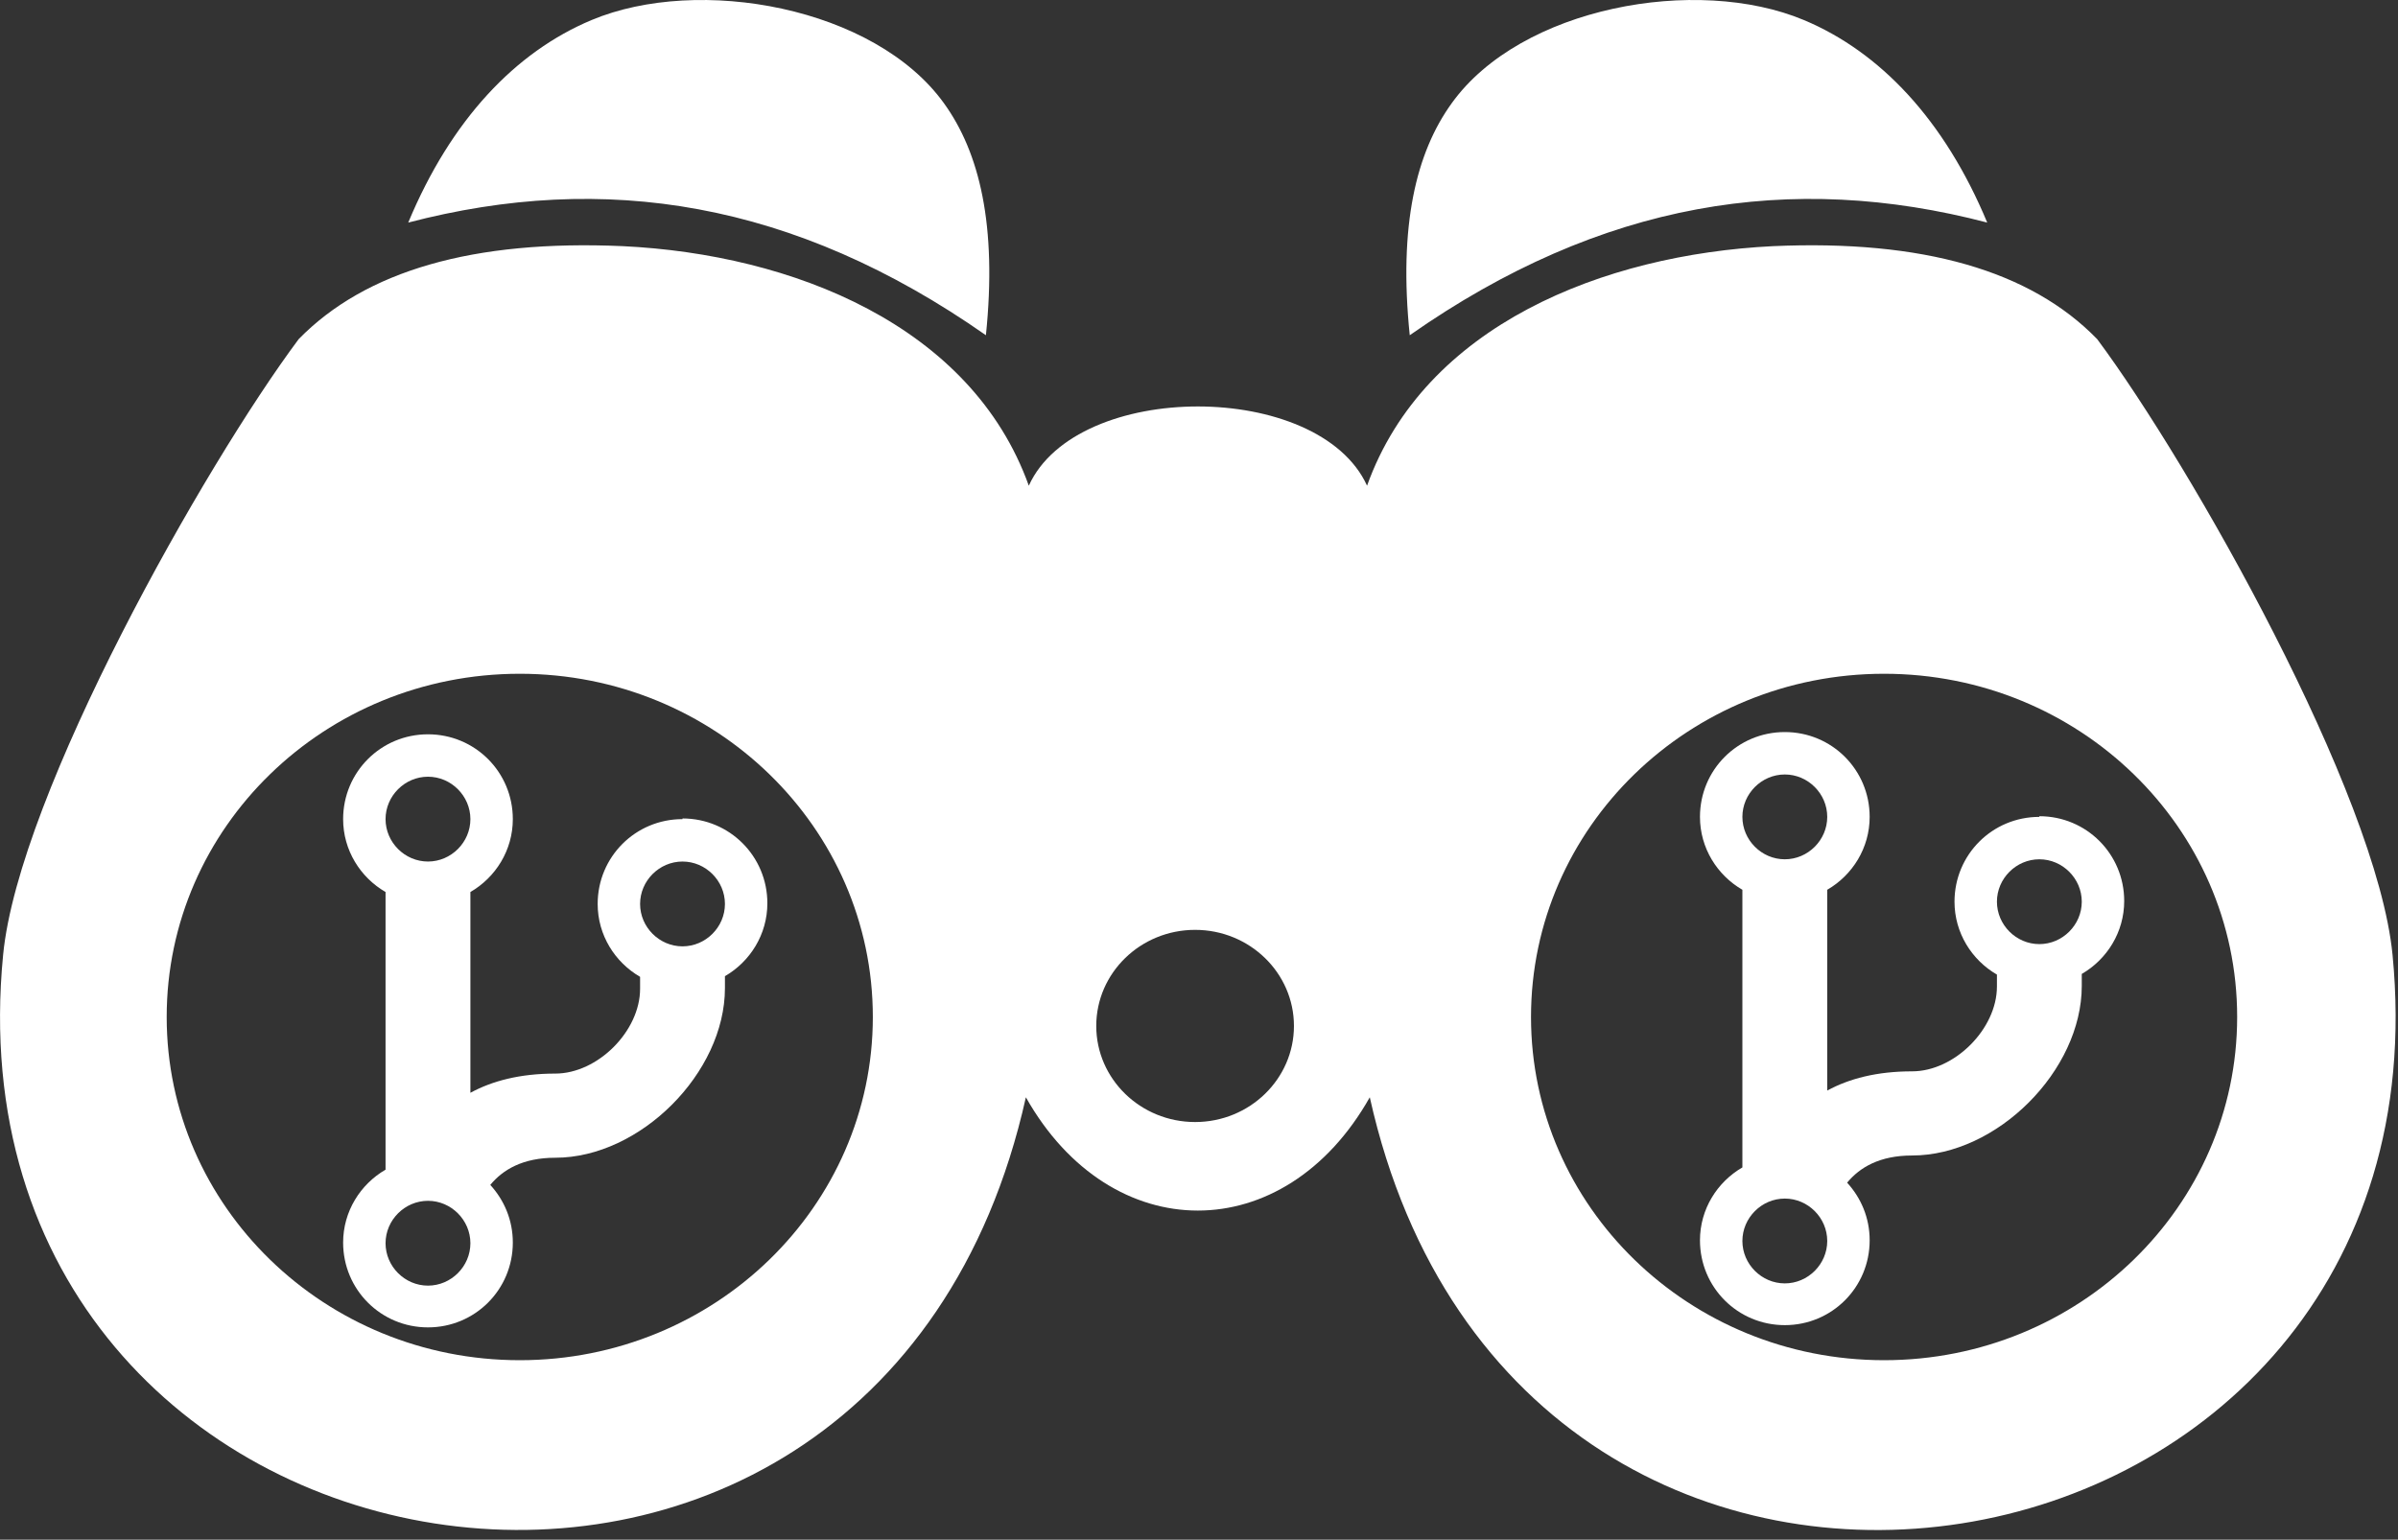 <?xml version="1.0" encoding="UTF-8" standalone="no"?>
<!DOCTYPE svg PUBLIC "-//W3C//DTD SVG 1.1//EN" "http://www.w3.org/Graphics/SVG/1.1/DTD/svg11.dtd">
<svg width="100%" height="100%" viewBox="0 0 123 79" version="1.1" xmlns="http://www.w3.org/2000/svg" xmlns:xlink="http://www.w3.org/1999/xlink" xml:space="preserve" style="fill-rule:evenodd;clip-rule:evenodd;stroke-linejoin:round;stroke-miterlimit:2;">
    <rect x="0" y="0" width="123" height="79" fill="#333333" stroke="none"/>
    <g>
        <g>
            <path d="M50.57,17.2C40.73,10.31 31,8.79 20.94,11.42C23.14,6.13 26.45,2.66 30.34,1.03C35.85,-1.28 44.87,0.36 48.42,5.3C50.24,7.82 51.15,11.56 50.57,17.2ZM61.3,47.71C64.1,47.71 66.37,49.92 66.37,52.64C66.37,55.36 64.1,57.57 61.3,57.57C58.5,57.57 56.23,55.36 56.23,52.64C56.23,49.92 58.5,47.71 61.3,47.71ZM26.66,34.57C36.66,34.57 44.77,42.45 44.77,52.18C44.77,61.9 36.66,69.79 26.66,69.79C16.66,69.79 8.55,61.91 8.55,52.18C8.55,42.45 16.65,34.57 26.66,34.57ZM96.64,34.57C106.64,34.57 114.75,42.45 114.75,52.18C114.75,61.9 106.64,69.79 96.64,69.79C86.64,69.79 78.53,61.91 78.53,52.18C78.53,42.45 86.63,34.57 96.64,34.57ZM72.31,17.2C82.15,10.31 91.88,8.79 101.93,11.42C99.73,6.13 96.42,2.66 92.53,1.03C87.02,-1.28 78,0.36 74.46,5.3C72.64,7.82 71.73,11.56 72.31,17.2ZM107.57,17.4C104.15,13.88 98.61,12.29 90.94,12.63C82.25,13.06 73.07,16.69 70.12,24.92C67.65,19.5 55.23,19.5 52.77,24.92C49.82,16.69 40.64,13.05 31.95,12.63C24.28,12.29 18.75,13.89 15.32,17.4C10.5,23.86 0.96,40.74 0.16,48.99C-3.1,82.47 44.92,90.87 52.62,56.3C56.99,64.05 65.89,64.05 70.26,56.3C77.96,90.88 125.98,82.47 122.72,48.99C121.92,40.74 112.38,23.86 107.57,17.4Z" style="fill:white;"/>
            <g transform="matrix(0.034,0,0,0.034,17.6,35.5)">
                <g id="Octicons-git-branch.svg">
                    <g>
                        <g>
                            <path d="M512,192C441,192 384,249 384,320C384,367 410,408 448,430L448,448C448,512 384,576 320,576C267,576 225,587 192,605L192,302C230,280 256,239 256,192C256,121 199,64 128,64C57,64 0,121 0,192C0,239 26,280 64,302L64,721C26,743 0,784 0,831C0,902 57,959 128,959C199,959 256,902 256,831C256,797 243,767 222,744C241,721 271,703 320,703C448,703 576,575 576,447L576,429C614,407 640,366 640,319C640,248 583,191 512,191L512,192ZM128,128C163,128 192,157 192,192C192,227 163,256 128,256C93,256 64,227 64,192C64,157 93,128 128,128ZM128,896C93,896 64,867 64,832C64,797 93,768 128,768C163,768 192,797 192,832C192,867 163,896 128,896ZM512,384C477,384 448,355 448,320C448,285 477,256 512,256C547,256 576,285 576,320C576,355 547,384 512,384Z" style="fill:white;fill-rule:nonzero;"/>
                        </g>
                    </g>
                </g>
            </g>
            <g transform="matrix(0.034,0,0,0.034,87.196,35.385)">
                <g id="Octicons-git-branch.svg1">
                    <g>
                        <g>
                            <path d="M512,192C441,192 384,249 384,320C384,367 410,408 448,430L448,448C448,512 384,576 320,576C267,576 225,587 192,605L192,302C230,280 256,239 256,192C256,121 199,64 128,64C57,64 0,121 0,192C0,239 26,280 64,302L64,721C26,743 0,784 0,831C0,902 57,959 128,959C199,959 256,902 256,831C256,797 243,767 222,744C241,721 271,703 320,703C448,703 576,575 576,447L576,429C614,407 640,366 640,319C640,248 583,191 512,191L512,192ZM128,128C163,128 192,157 192,192C192,227 163,256 128,256C93,256 64,227 64,192C64,157 93,128 128,128ZM128,896C93,896 64,867 64,832C64,797 93,768 128,768C163,768 192,797 192,832C192,867 163,896 128,896ZM512,384C477,384 448,355 448,320C448,285 477,256 512,256C547,256 576,285 576,320C576,355 547,384 512,384Z" style="fill:white;fill-rule:nonzero;"/>
                        </g>
                    </g>
                </g>
            </g>
        </g>
    </g>
</svg>
